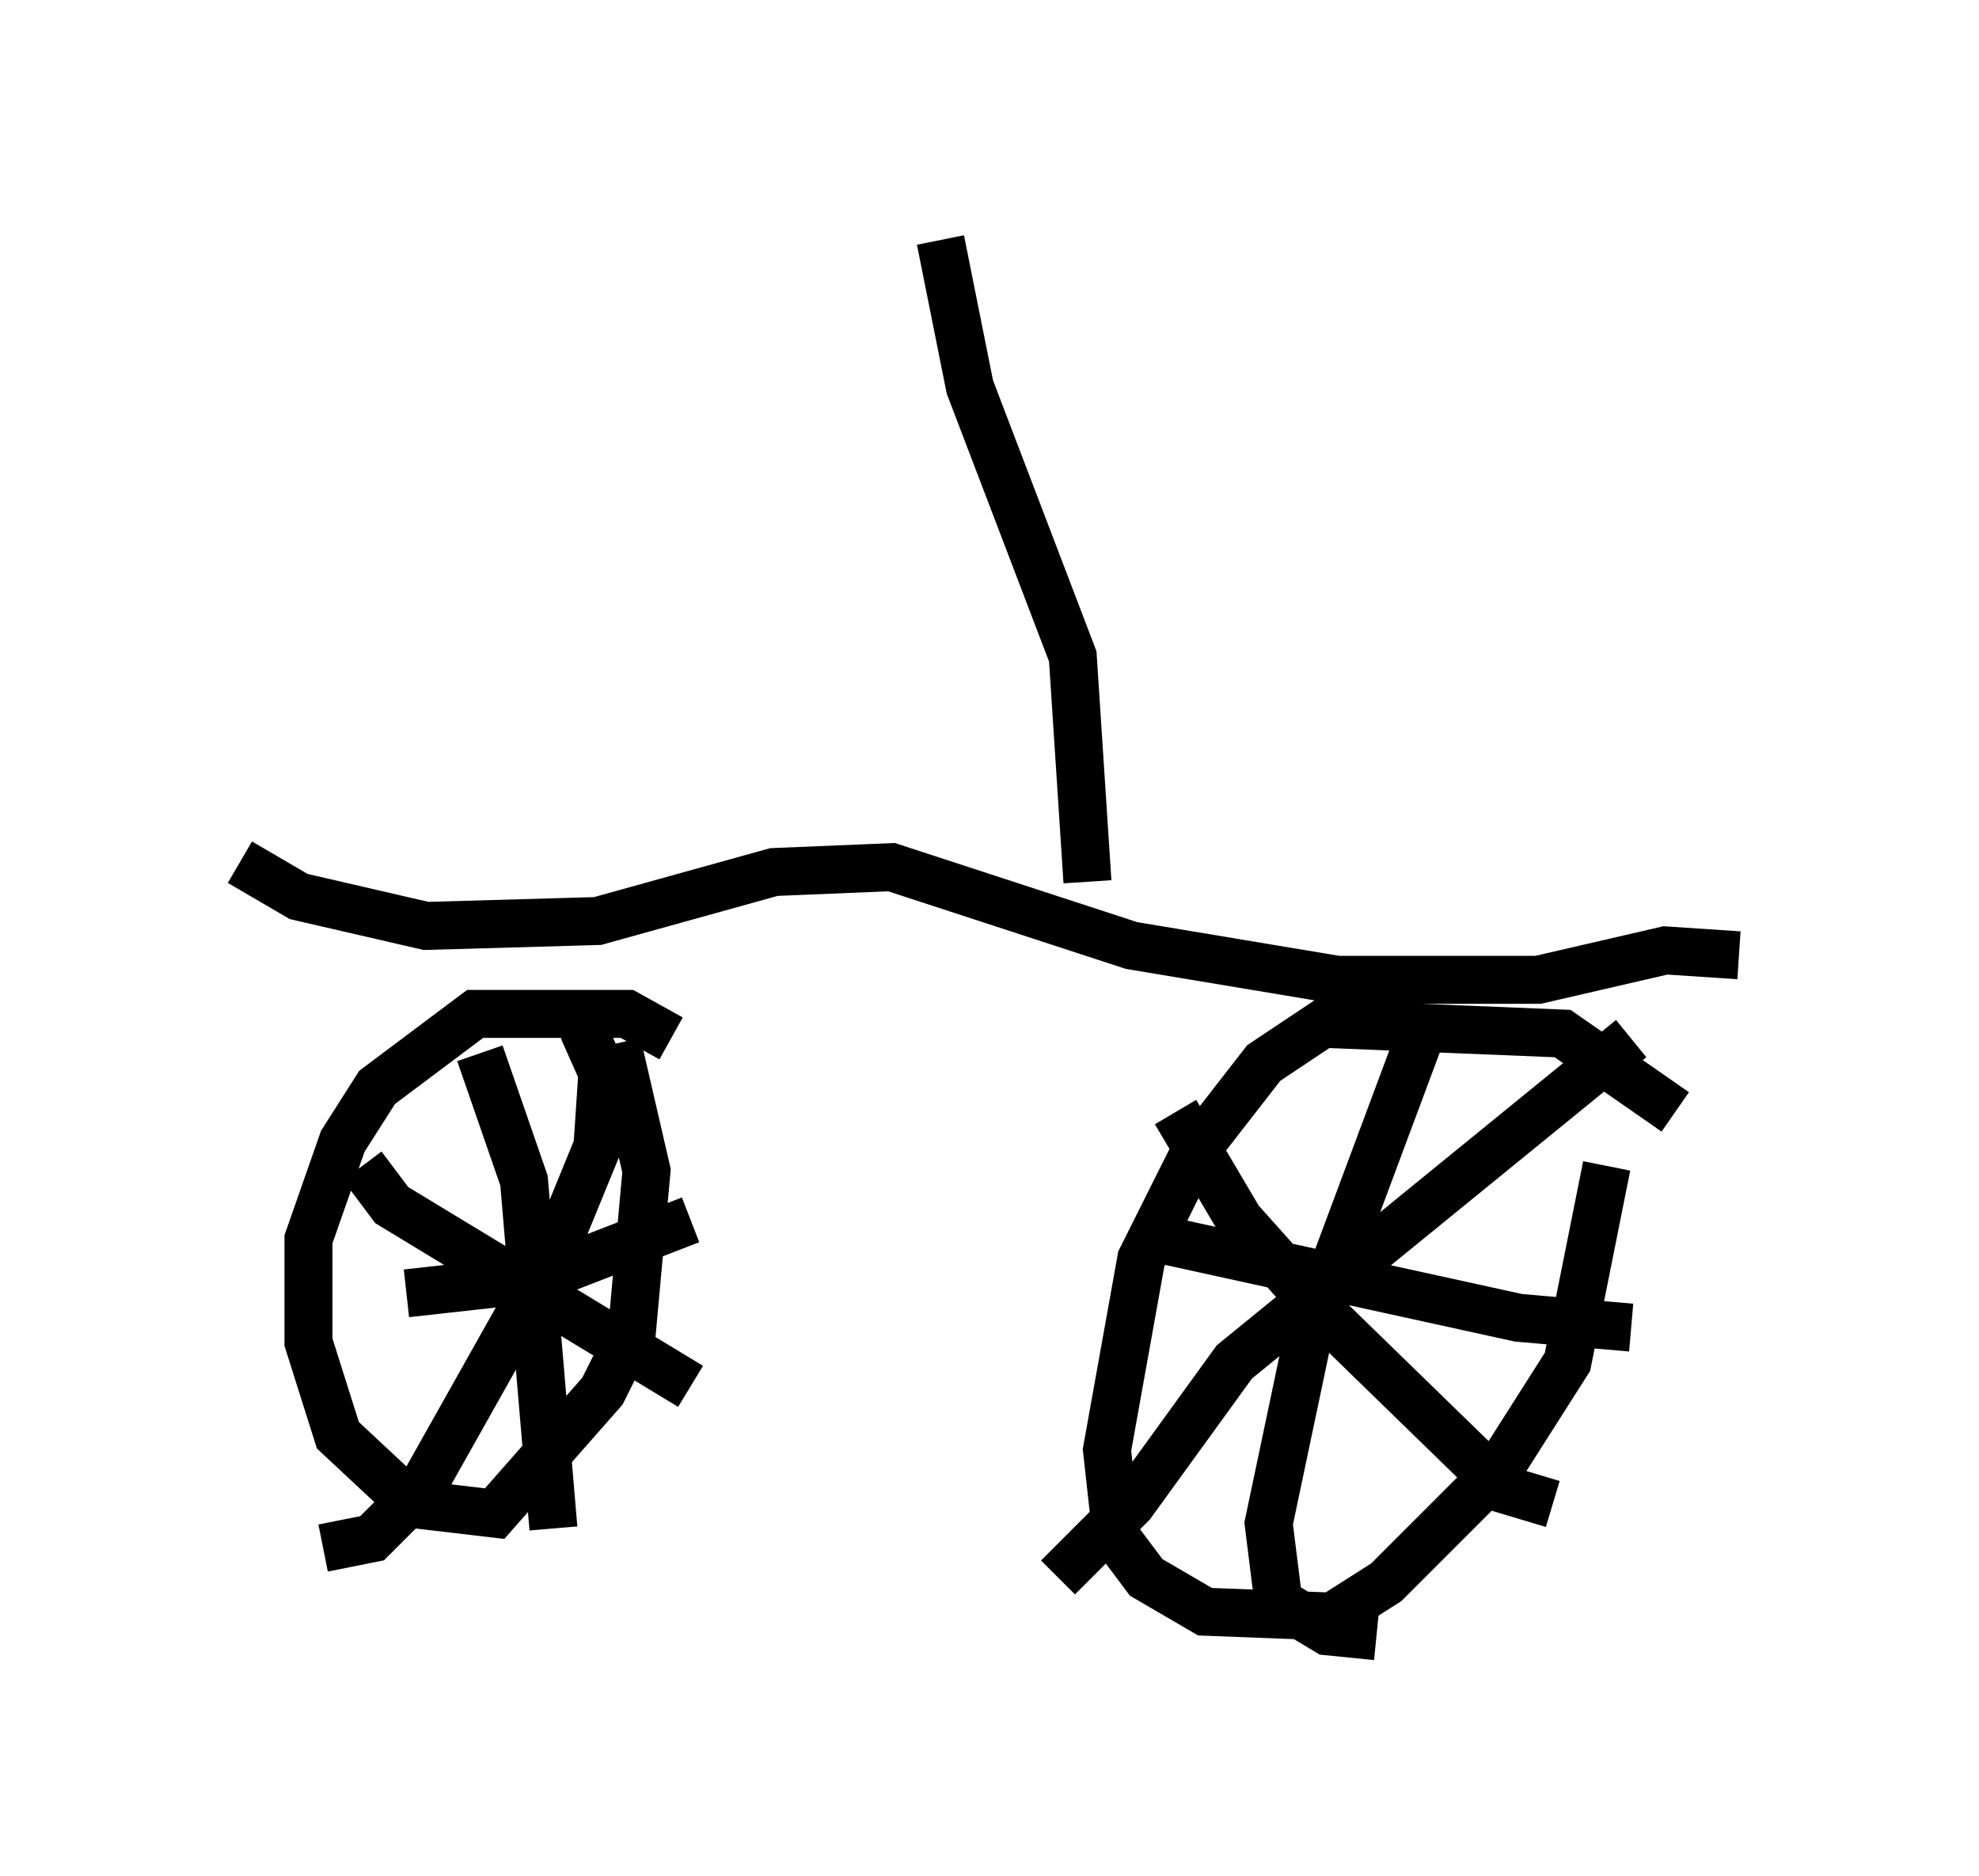 <?xml version="1.0" encoding="utf-8" ?>
<svg baseProfile="full" height="39.094" version="1.1" width="41.238" xmlns="http://www.w3.org/2000/svg" xmlns:ev="http://www.w3.org/2001/xml-events" xmlns:xlink="http://www.w3.org/1999/xlink"><defs /><rect fill="white" height="39.094" width="41.238" x="0" y="0" /><path d="M14.086, 22.456 m-0.102, -0.817 l-0.919, -0.51 -3.165, 0.0 l-2.042, 1.531 -0.715, 1.123 l-0.715, 2.042 0.0, 2.144 l0.613, 1.94 1.531, 1.429 l1.735, 0.204 2.246, -2.552 l0.613, -1.225 0.306, -3.369 l-0.613, -2.654 m22.05, 1.429 l-2.348, -1.633 -5.002, -0.204 l-1.225, 0.817 -1.429, 1.838 l-1.123, 2.246 -0.715, 3.981 l0.204, 1.838 0.613, 0.817 l1.225, 0.715 2.654, 0.102 l1.123, -0.715 2.348, -2.348 l1.429, -2.246 0.817, -4.083 m-3.675, -3.267 l-2.552, 6.84 -0.817, 3.879 l0.204, 1.633 1.021, 0.613 l1.021, 0.102 m5.308, -6.431 l-2.348, -0.204 -7.452, -1.633 m9.8, -4.185 l-8.269, 6.738 -2.144, 2.96 l-1.531, 1.531 m2.45, -9.698 l1.327, 2.246 1.735, 1.94 l3.777, 3.675 1.021, 0.306 m-22.356, -9.392 l0.919, 2.654 0.613, 7.248 m2.858, -6.431 l-3.165, 1.225 -2.756, 0.306 m3.675, -5.513 l0.408, 0.919 -0.102, 1.531 l-0.919, 2.246 -2.756, 4.9 l-1.021, 1.021 -1.021, 0.204 m0.817, -7.963 l0.613, 0.817 6.227, 3.777 m21.846, -8.983 l-1.531, -0.102 -2.654, 0.613 l-4.185, 0.0 -4.288, -0.715 l-5.002, -1.633 -2.45, 0.102 l-3.675, 1.021 -3.573, 0.102 l-2.654, -0.613 -1.225, -0.715 m17.661, 0.408 l-0.306, -4.696 -2.144, -5.615 l-0.613, -3.063 " fill="none" stroke="black" stroke-width="1" /></svg>